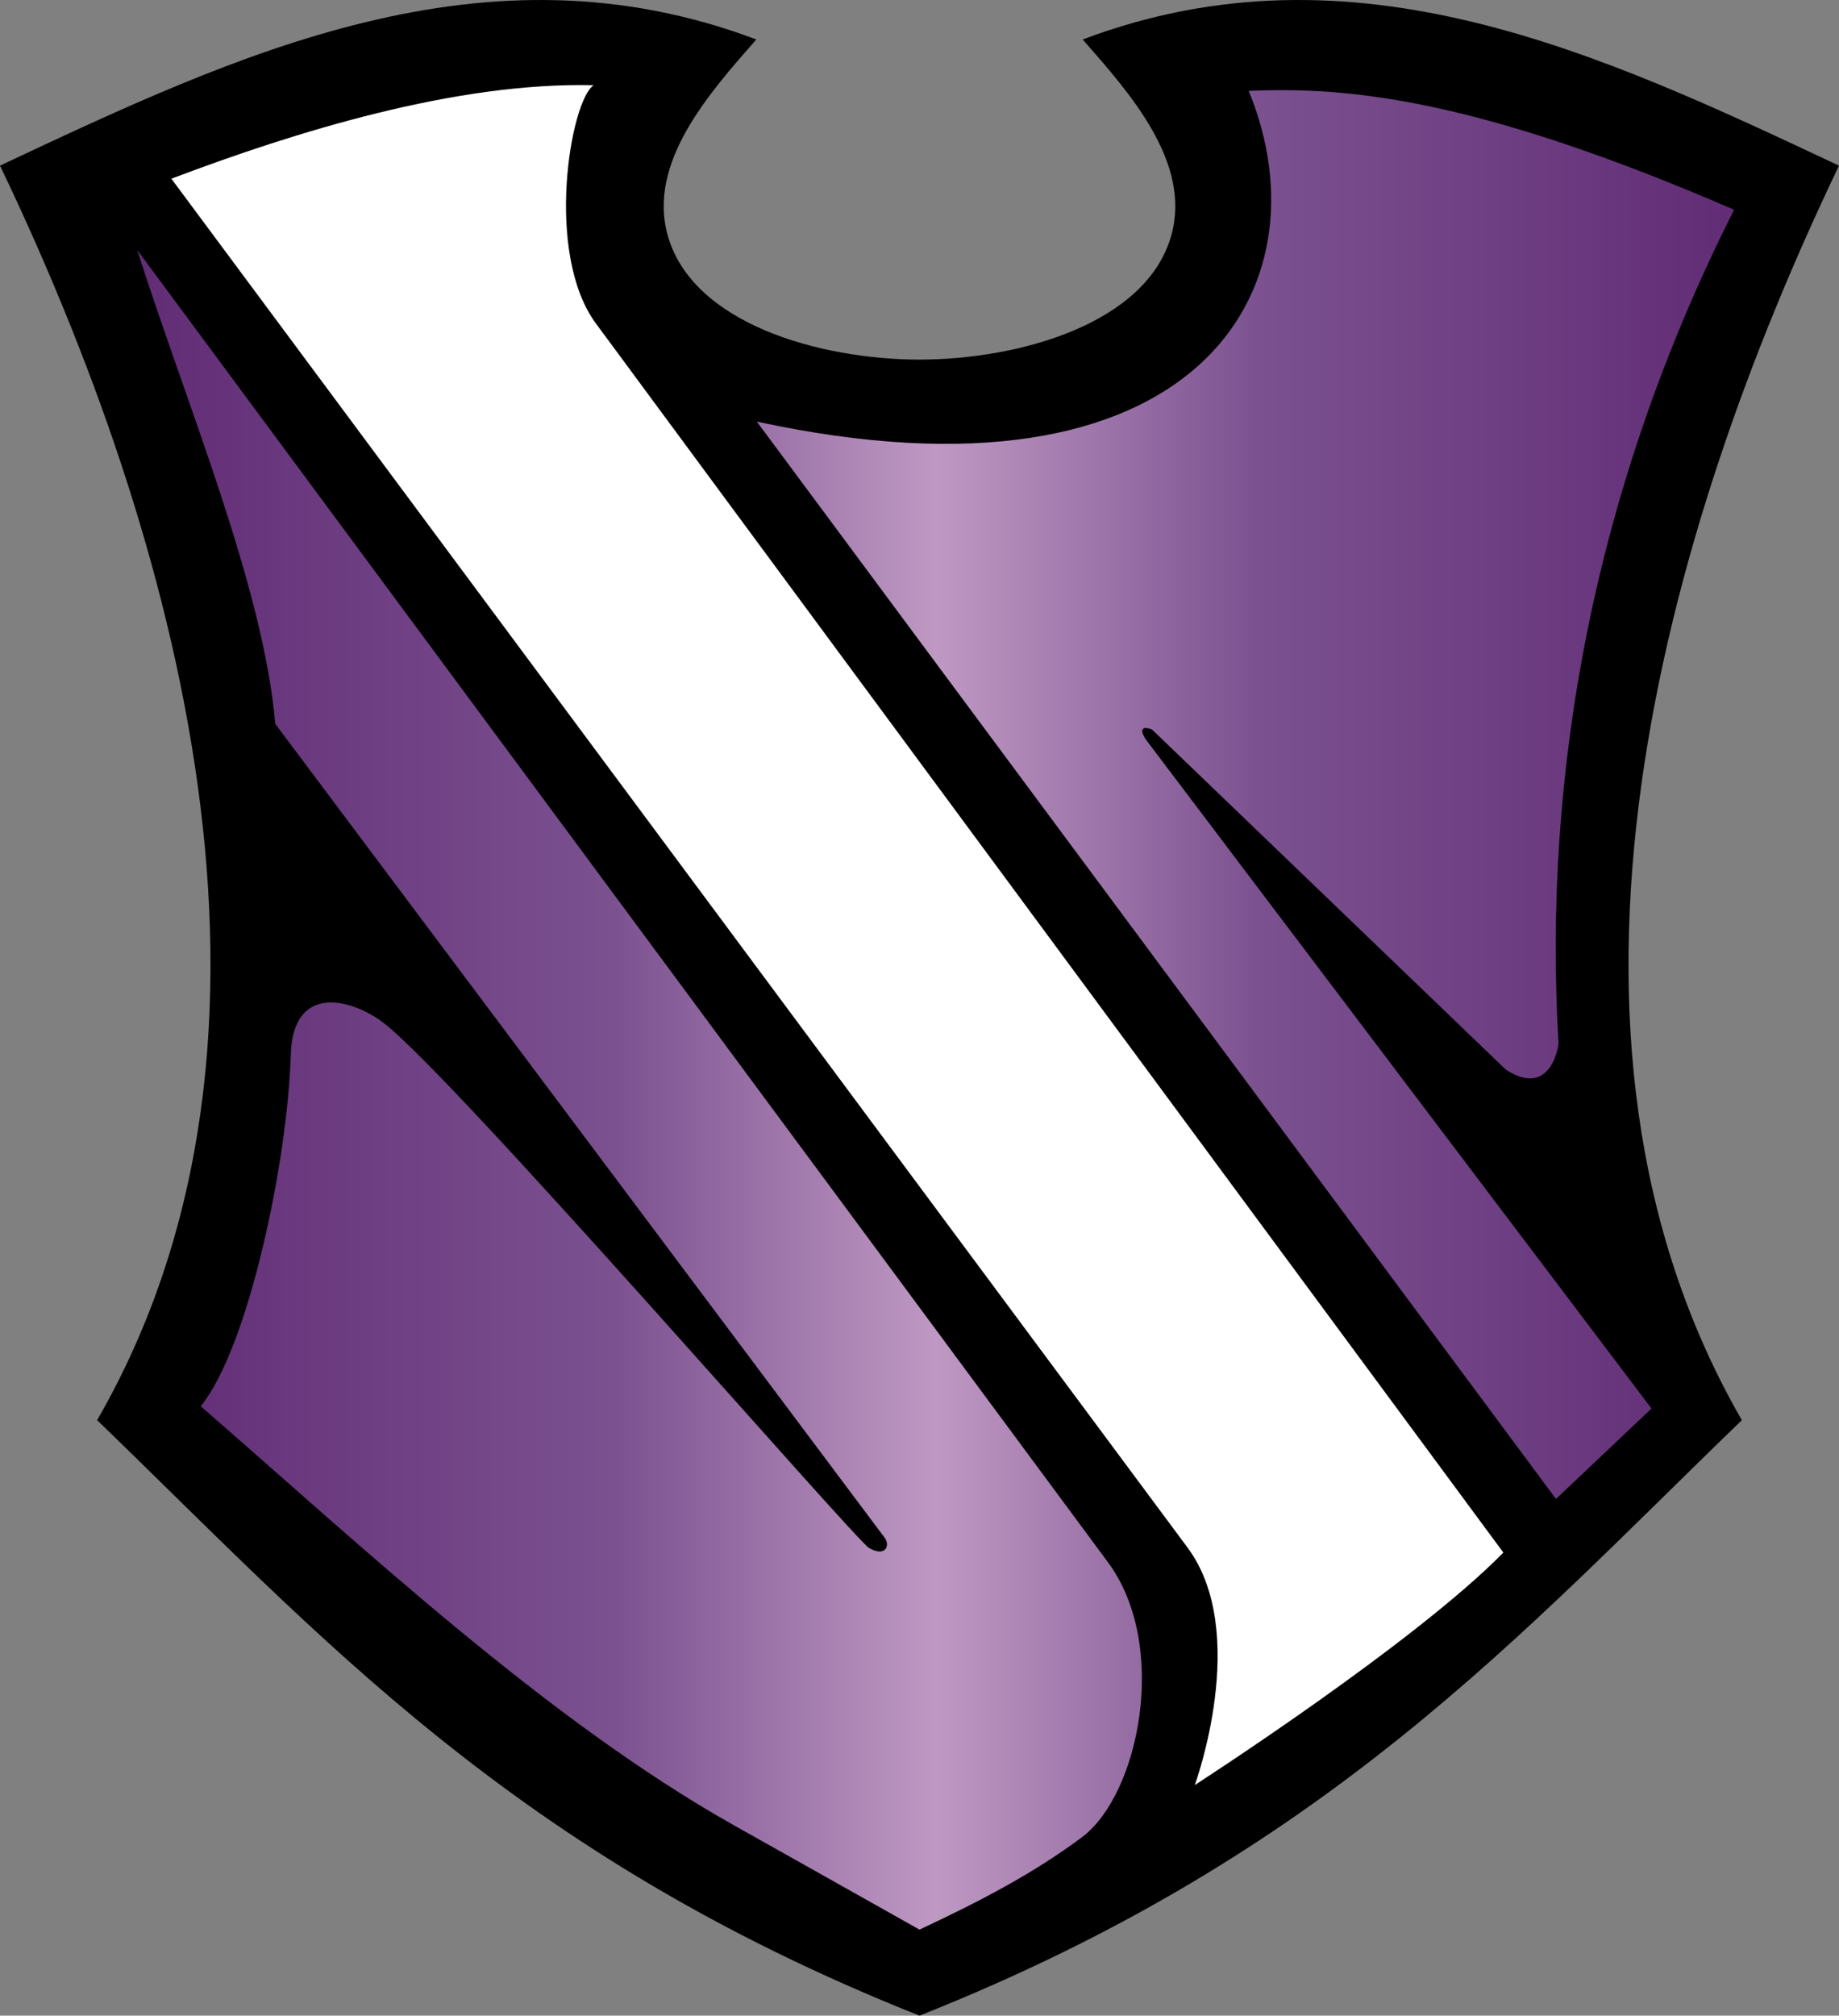 <svg xmlns="http://www.w3.org/2000/svg" xml:space="preserve" width="254.369" height="278.64" style="clip-rule:evenodd;fill-rule:evenodd;stroke-linejoin:round;stroke-miterlimit:2" viewBox="0 0 254.369 278.64"><rect x="0" y="0" width="254.369" height="278.64" fill="#808080" stroke="none"/><path d="M127.184 278.64c56.319-22.36 83.002-52.654 113.75-82.32-30.808-53.36-10.756-122.965 13.435-173.422C221.451 7.43 187.305-8.71 149.756 5.458c6.347 7.235 15.121 16.953 12.25 27.111-3.442 12.174-20.984 17.117-34.822 17.143m0 228.928c-56.319-22.36-83.002-52.654-113.75-82.32C44.243 142.96 24.19 73.354 0 22.897 32.918 7.43 67.064-8.71 104.612 5.458c-6.347 7.235-15.121 16.953-12.249 27.111 3.441 12.174 20.984 17.117 34.821 17.143" style="fill-rule:nonzero"/><path d="M23.705 24.703c17.085-6.46 39.28-13.379 58.403-12.922-3.215 2.167-6.829 23.265.324 32.947l125.512 169.895c-12.372 12.616-42.679 32.135-42.679 32.135s7.73-21.063-1.01-32.83z" style="fill:#fff;fill-rule:nonzero"/><path d="M104.684 58.283c60.72 13.135 79.298-18.389 68.036-45.714 13.853-.626 31.716 1.107 67.143 16.428-19.521 38.584-26.487 78.072-24.286 115.357-.648 3.687-2.899 6.401-7.321 3.483l-48.929-47.009c-2.084-.743-1.363.858-.29 2.12l69.397 91.764-13.214 12.5zM18.966 34.535l134.286 181.43c8.514 11.502 4.32 32.08-3.585 37.995-6.766 5.063-14.258 8.931-22.483 12.784l-25.632-14.4c-25.901-14.55-51.388-38.484-73.787-57.945 6.674-8.225 12.033-34.085 12.455-48.616.289-9.93 8.448-7.706 12.767-4.432 9.695 7.348 65.234 71.5 67.233 72.646 2.27 1.303 2.946-.356 2.143-1.428l-84.286-112.5c-1.663-19.046-12.179-43.854-19.111-65.534" style="fill:url(#a);fill-rule:nonzero"/><defs><linearGradient id="a" x1="0" x2="1" y1="0" y2="0" gradientTransform="translate(18.49 139.634)scale(222.059)" gradientUnits="userSpaceOnUse"><stop offset="0" style="stop-color:#612c75;stop-opacity:1"/><stop offset=".3" style="stop-color:#7b5190;stop-opacity:1"/><stop offset=".5" style="stop-color:#bf99c3;stop-opacity:1"/><stop offset=".7" style="stop-color:#7b5190;stop-opacity:1"/><stop offset="1" style="stop-color:#612c75;stop-opacity:1"/></linearGradient></defs></svg>